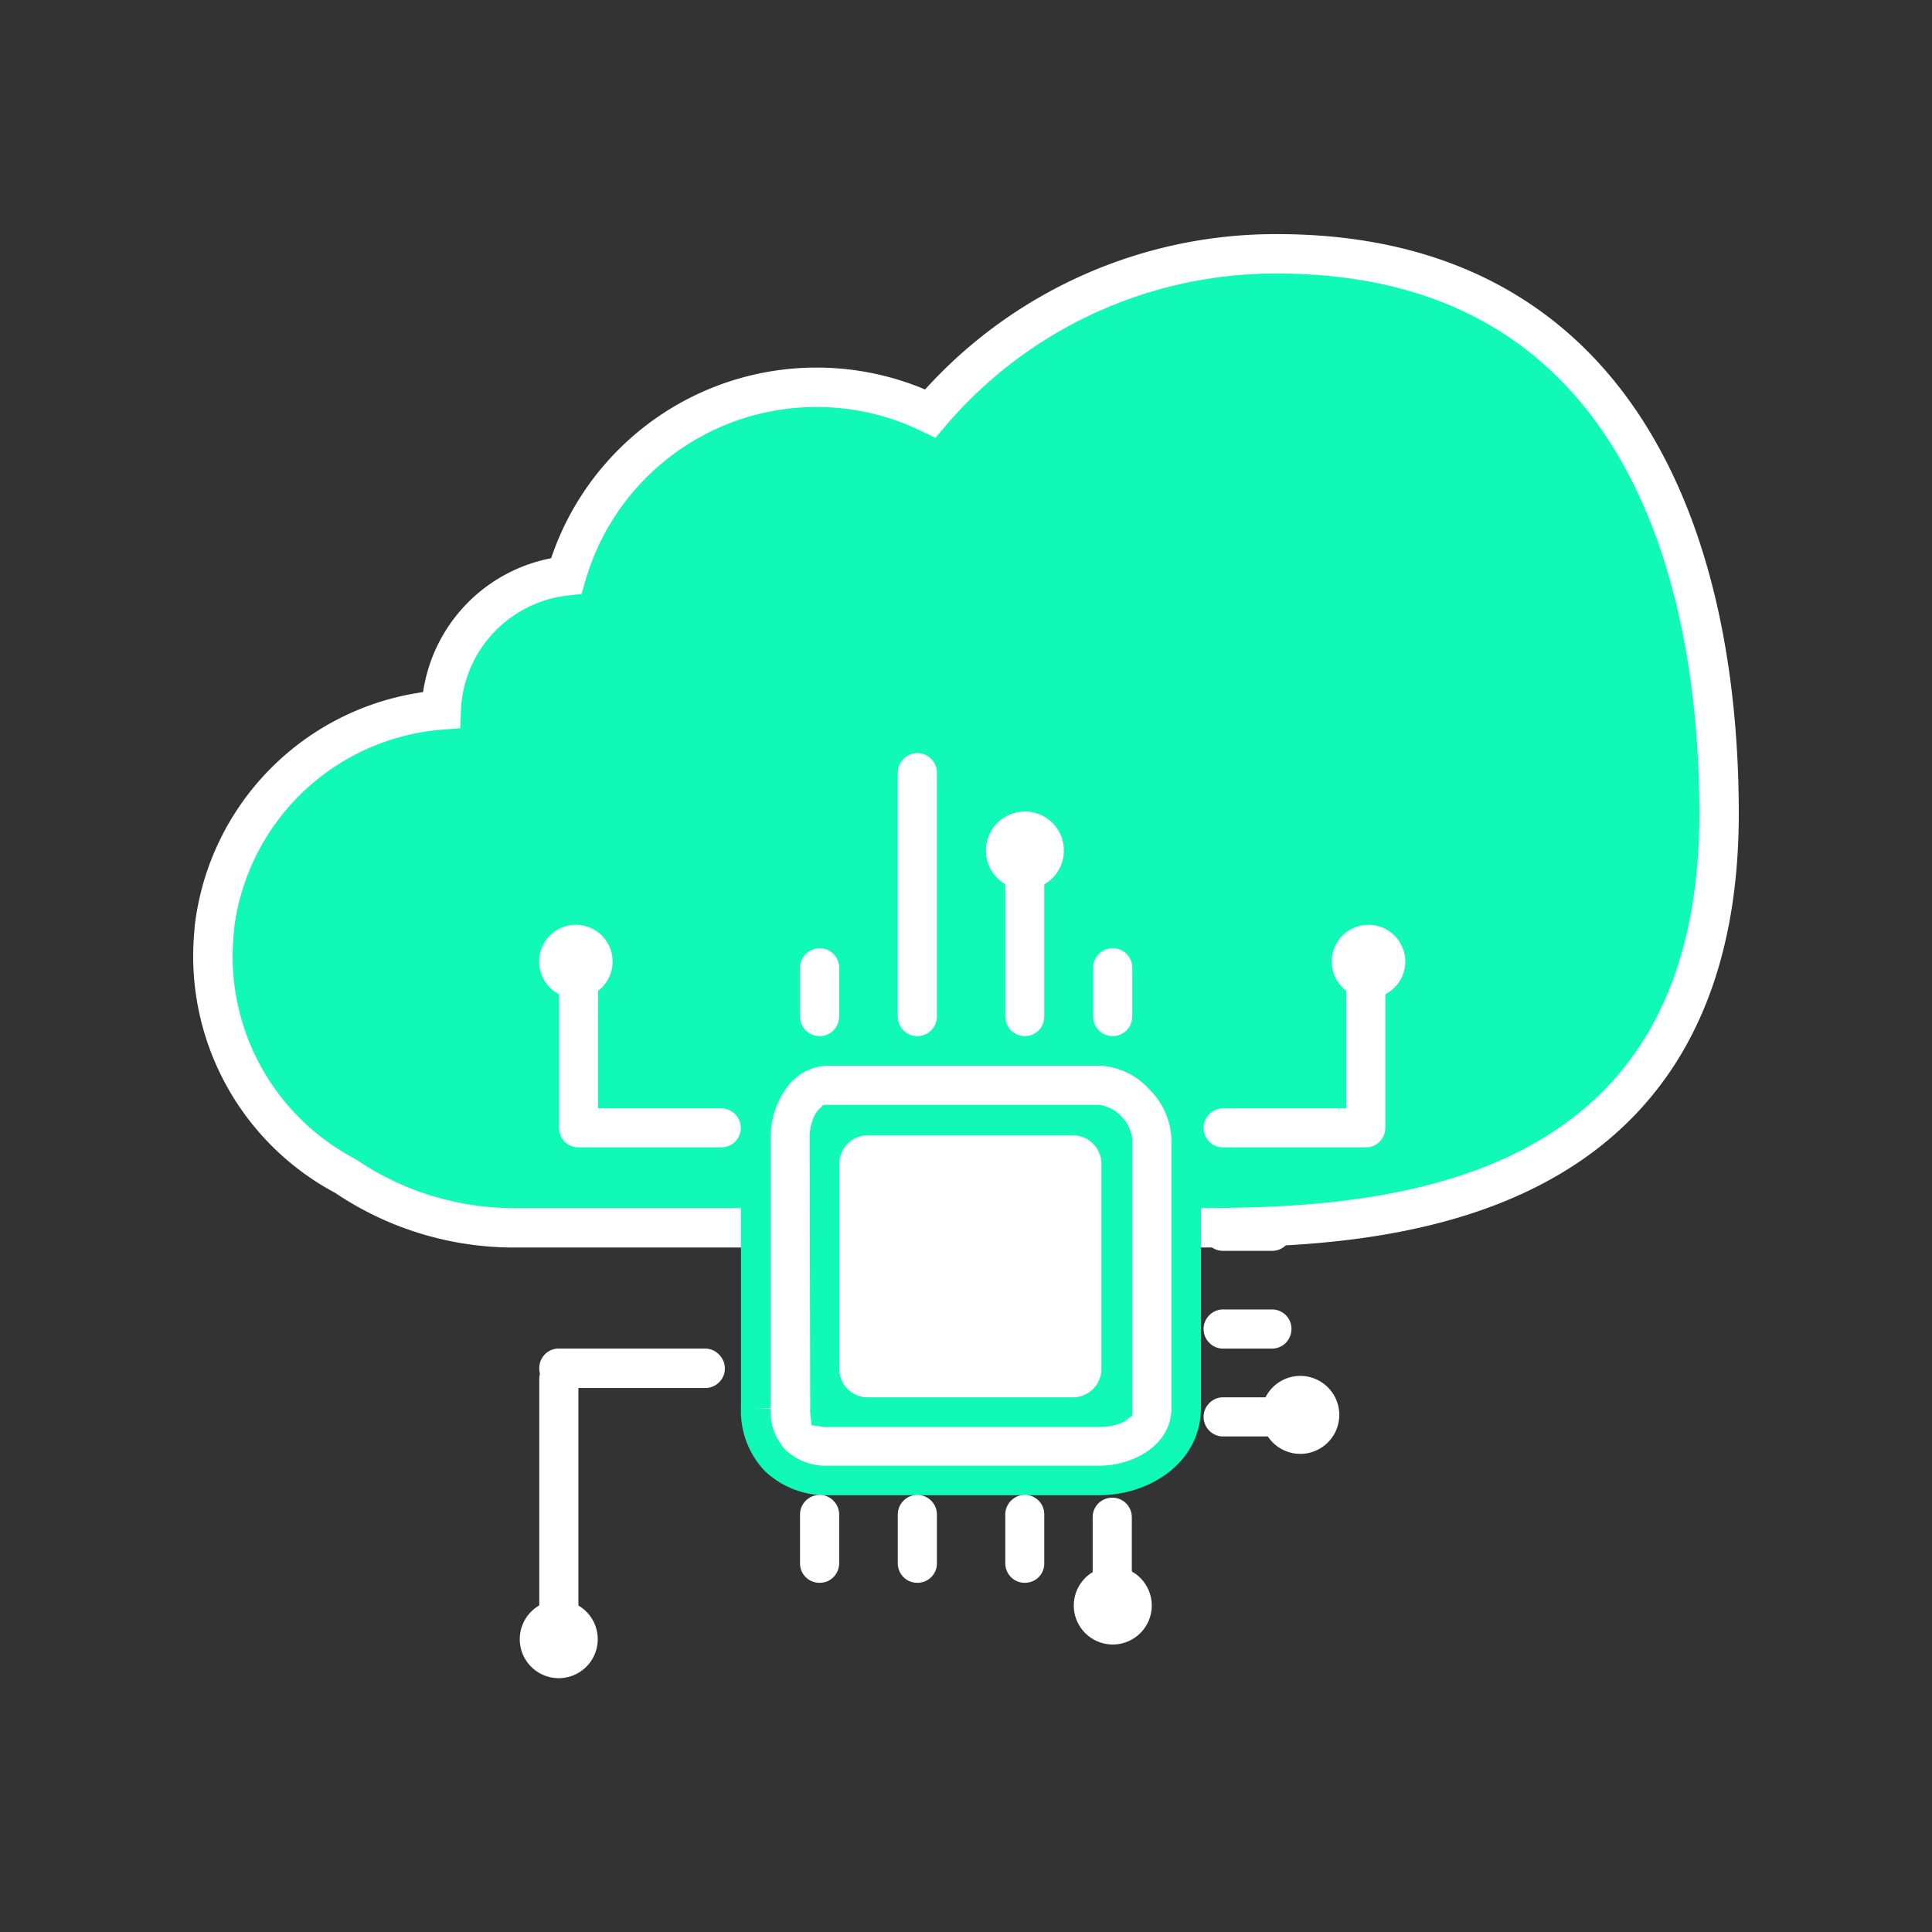 <svg id="Layer_10" data-name="Layer 10" xmlns="http://www.w3.org/2000/svg" viewBox="0 0 130.84 130.84"><rect x="0" y="0" width="130.84" height="130.84" fill="#333333" stroke="none"/><defs><style>.cls-1,.cls-2{fill:#10f9b7;}.cls-1{stroke:#fff;stroke-miterlimit:10;stroke-width:2.67px;}.cls-3,.cls-4{fill:#fff;}.cls-3{stroke:#10f9b7;stroke-width:2px;}</style></defs><path class="cls-1" d="M86.49,17.19A30.69,30.69,0,0,0,63,28,17.63,17.63,0,0,0,38.35,39a9.5,9.5,0,0,0-8.47,9.08A16.78,16.78,0,0,0,14.51,62.9V63a16.83,16.83,0,0,0,8.88,16.64,20.33,20.33,0,0,0,11.43,3.51H80.17c11.21,0,36.25,0,36.25-28.06C116.41,36.27,109.44,17.19,86.49,17.19Z"/><path class="cls-2" d="M77.49,74H53.73V97.76H77.49Z"/><path class="cls-3" d="M56.15,100.26h18.3c2.88,0,5.88-1.82,5.88-4.89V77.07a6,6,0,0,0-1.78-4,5.83,5.83,0,0,0-4.1-1.9H56.15a4.54,4.54,0,0,0-3.75,2,6.8,6.8,0,0,0-1.22,3.91v18.3a4.9,4.9,0,0,0,1.29,3.5A5,5,0,0,0,56.15,100.26Zm-.32-23.19A2.57,2.57,0,0,1,56.05,76a.73.73,0,0,1,.13-.18H74.36a1.59,1.59,0,0,1,.86.47,1.67,1.67,0,0,1,.46.88v18.2a.69.69,0,0,1-.22.11,3.08,3.08,0,0,1-1,.16H56.15a.94.94,0,0,1-.28,0h0a1,1,0,0,1,0-.22Zm.37-1.29a0,0,0,0,1,0,0A0,0,0,0,1,56.2,75.78Z"/><path class="cls-4" d="M86.14,84.71H82.83a1.31,1.31,0,0,1-1.32-1.32,1.33,1.33,0,0,1,1.32-1.32h3.31a1.31,1.31,0,0,1,1.32,1.32,1.3,1.3,0,0,1-1.32,1.32Z"/><path class="cls-4" d="M86.14,91.33H82.83a1.29,1.29,0,0,1-.93-.39,1.33,1.33,0,0,1-.39-.94,1.31,1.31,0,0,1,.39-.93,1.29,1.29,0,0,1,.93-.39h3.31A1.31,1.31,0,0,1,87.46,90a1.37,1.37,0,0,1-.38.94A1.33,1.33,0,0,1,86.14,91.33Z"/><path class="cls-4" d="M86.14,97.28H82.83a1.29,1.29,0,0,1-.93-.39,1.32,1.32,0,0,1,0-1.87,1.29,1.29,0,0,1,.93-.39h3.31A1.31,1.31,0,0,1,87.46,96a1.35,1.35,0,0,1-.38.94A1.33,1.33,0,0,1,86.14,97.28Z"/><path class="cls-4" d="M55.51,70.17a1.33,1.33,0,0,1-.94-.39,1.32,1.32,0,0,1-.39-.94v-3.3a1.33,1.33,0,0,1,.39-.94,1.37,1.37,0,0,1,.94-.38,1.31,1.31,0,0,1,1.32,1.32v3.3a1.32,1.32,0,0,1-.39.94A1.29,1.29,0,0,1,55.51,70.17Z"/><path class="cls-4" d="M62.12,70.17a1.33,1.33,0,0,1-1.32-1.33V52.31A1.33,1.33,0,0,1,62.12,51a1.33,1.33,0,0,1,.94.39,1.31,1.31,0,0,1,.39.93V68.84a1.32,1.32,0,0,1-.39.94A1.33,1.33,0,0,1,62.12,70.17Z"/><path class="cls-4" d="M69.4,70.17a1.29,1.29,0,0,1-.93-.39,1.32,1.32,0,0,1-.39-.94V58.93a1.33,1.33,0,0,1,.39-.94,1.29,1.29,0,0,1,.93-.39,1.31,1.31,0,0,1,1.32,1.33v9.91a1.31,1.31,0,0,1-.38.94A1.33,1.33,0,0,1,69.4,70.17Z"/><path class="cls-4" d="M75.36,70.17a1.33,1.33,0,0,1-.94-.39,1.32,1.32,0,0,1-.39-.94v-3.3a1.33,1.33,0,0,1,.39-.94,1.37,1.37,0,0,1,.94-.38,1.31,1.31,0,0,1,1.32,1.32v3.3a1.33,1.33,0,0,1-1.32,1.33Z"/><path class="cls-4" d="M55.51,107.19a1.31,1.31,0,0,1-1.33-1.32v-3.3a1.33,1.33,0,0,1,1.33-1.33,1.29,1.29,0,0,1,.93.39,1.33,1.33,0,0,1,.39.94v3.3a1.33,1.33,0,0,1-.39.94A1.28,1.28,0,0,1,55.51,107.19Z"/><path class="cls-4" d="M62.12,107.19a1.3,1.3,0,0,1-.93-.38,1.33,1.33,0,0,1-.39-.94v-3.3a1.33,1.33,0,0,1,.39-.94,1.31,1.31,0,0,1,.93-.39,1.33,1.33,0,0,1,1.33,1.33v3.3a1.31,1.31,0,0,1-1.33,1.32Z"/><path class="cls-4" d="M69.4,107.19a1.28,1.28,0,0,1-.93-.38,1.33,1.33,0,0,1-.39-.94v-3.3a1.33,1.33,0,0,1,.39-.94,1.29,1.29,0,0,1,.93-.39,1.31,1.31,0,0,1,1.32,1.33v3.3a1.3,1.3,0,0,1-1.32,1.32Z"/><path class="cls-4" d="M75.36,108a1.42,1.42,0,0,1-1-.48,1.43,1.43,0,0,1-.36-1v-3.77a1.31,1.31,0,0,1,1.33-1.32,1.3,1.3,0,0,1,.93.38,1.33,1.33,0,0,1,.39.94v3.77A1.42,1.42,0,0,1,75.36,108Z"/><path class="cls-4" d="M72.67,76.89H58.76a1.92,1.92,0,0,0-1.92,1.92v13.9a1.92,1.92,0,0,0,1.92,1.92H72.67a1.92,1.92,0,0,0,1.92-1.92V78.81A1.92,1.92,0,0,0,72.67,76.89Z"/><path class="cls-4" d="M37.84,92.09a1.31,1.31,0,0,0-1.32,1.32v16.53a1.33,1.33,0,0,0,1.32,1.32,1.33,1.33,0,0,0,.94-.39,1.29,1.29,0,0,0,.39-.93V93.41a1.33,1.33,0,0,0-.39-.94A1.37,1.37,0,0,0,37.84,92.09Z"/><path class="cls-4" d="M47.77,91.33H37.84a1.28,1.28,0,0,0-.93.38,1.33,1.33,0,0,0-.39.94A1.33,1.33,0,0,0,37.84,94h9.93a1.31,1.31,0,0,0,.93-.39,1.29,1.29,0,0,0,.39-.93,1.33,1.33,0,0,0-.39-.94A1.3,1.3,0,0,0,47.77,91.33Z"/><path class="cls-4" d="M37.84,113.65A2.64,2.64,0,1,0,35.2,111,2.64,2.64,0,0,0,37.84,113.65Z"/><path class="cls-4" d="M69.41,60.24a2.64,2.64,0,1,0-2.64-2.64A2.64,2.64,0,0,0,69.41,60.24Z"/><path class="cls-4" d="M75.36,111.37a2.64,2.64,0,1,0-2.64-2.64A2.64,2.64,0,0,0,75.36,111.37Z"/><path class="cls-4" d="M88.06,98.46a2.64,2.64,0,1,0-2.64-2.63A2.64,2.64,0,0,0,88.06,98.46Z"/><path class="cls-4" d="M92.5,75.06H82.83a1.29,1.29,0,0,0-.93.39,1.31,1.31,0,0,0-.39.93,1.33,1.33,0,0,0,.39.94,1.28,1.28,0,0,0,.93.38H92.5a1.28,1.28,0,0,0,.93-.38,1.33,1.33,0,0,0,.39-.94,1.31,1.31,0,0,0-.39-.93A1.29,1.29,0,0,0,92.5,75.06Z"/><path class="cls-4" d="M92.5,64.86a1.37,1.37,0,0,0-.94.38,1.32,1.32,0,0,0-.38.94V76.1a1.28,1.28,0,0,0,.38.93,1.33,1.33,0,0,0,.94.39,1.33,1.33,0,0,0,1.32-1.32V66.18a1.31,1.31,0,0,0-1.32-1.32Z"/><path class="cls-4" d="M92.68,67.61a2.49,2.49,0,1,0-2.49-2.49A2.49,2.49,0,0,0,92.68,67.61Z"/><path class="cls-4" d="M39.18,75.06h9.67a1.33,1.33,0,0,1,1.32,1.32,1.33,1.33,0,0,1-.39.94,1.3,1.3,0,0,1-.93.38H39.18a1.32,1.32,0,0,1-.94-.38,1.37,1.37,0,0,1-.38-.94,1.31,1.31,0,0,1,1.32-1.32Z"/><path class="cls-4" d="M39.18,64.86a1.31,1.31,0,0,1,1.32,1.32V76.1a1.33,1.33,0,0,1-1.32,1.32,1.31,1.31,0,0,1-1.32-1.32V66.18a1.3,1.3,0,0,1,1.32-1.32Z"/><path class="cls-4" d="M39,67.61a2.49,2.49,0,1,0-2.49-2.49A2.49,2.49,0,0,0,39,67.61Z"/></svg>
